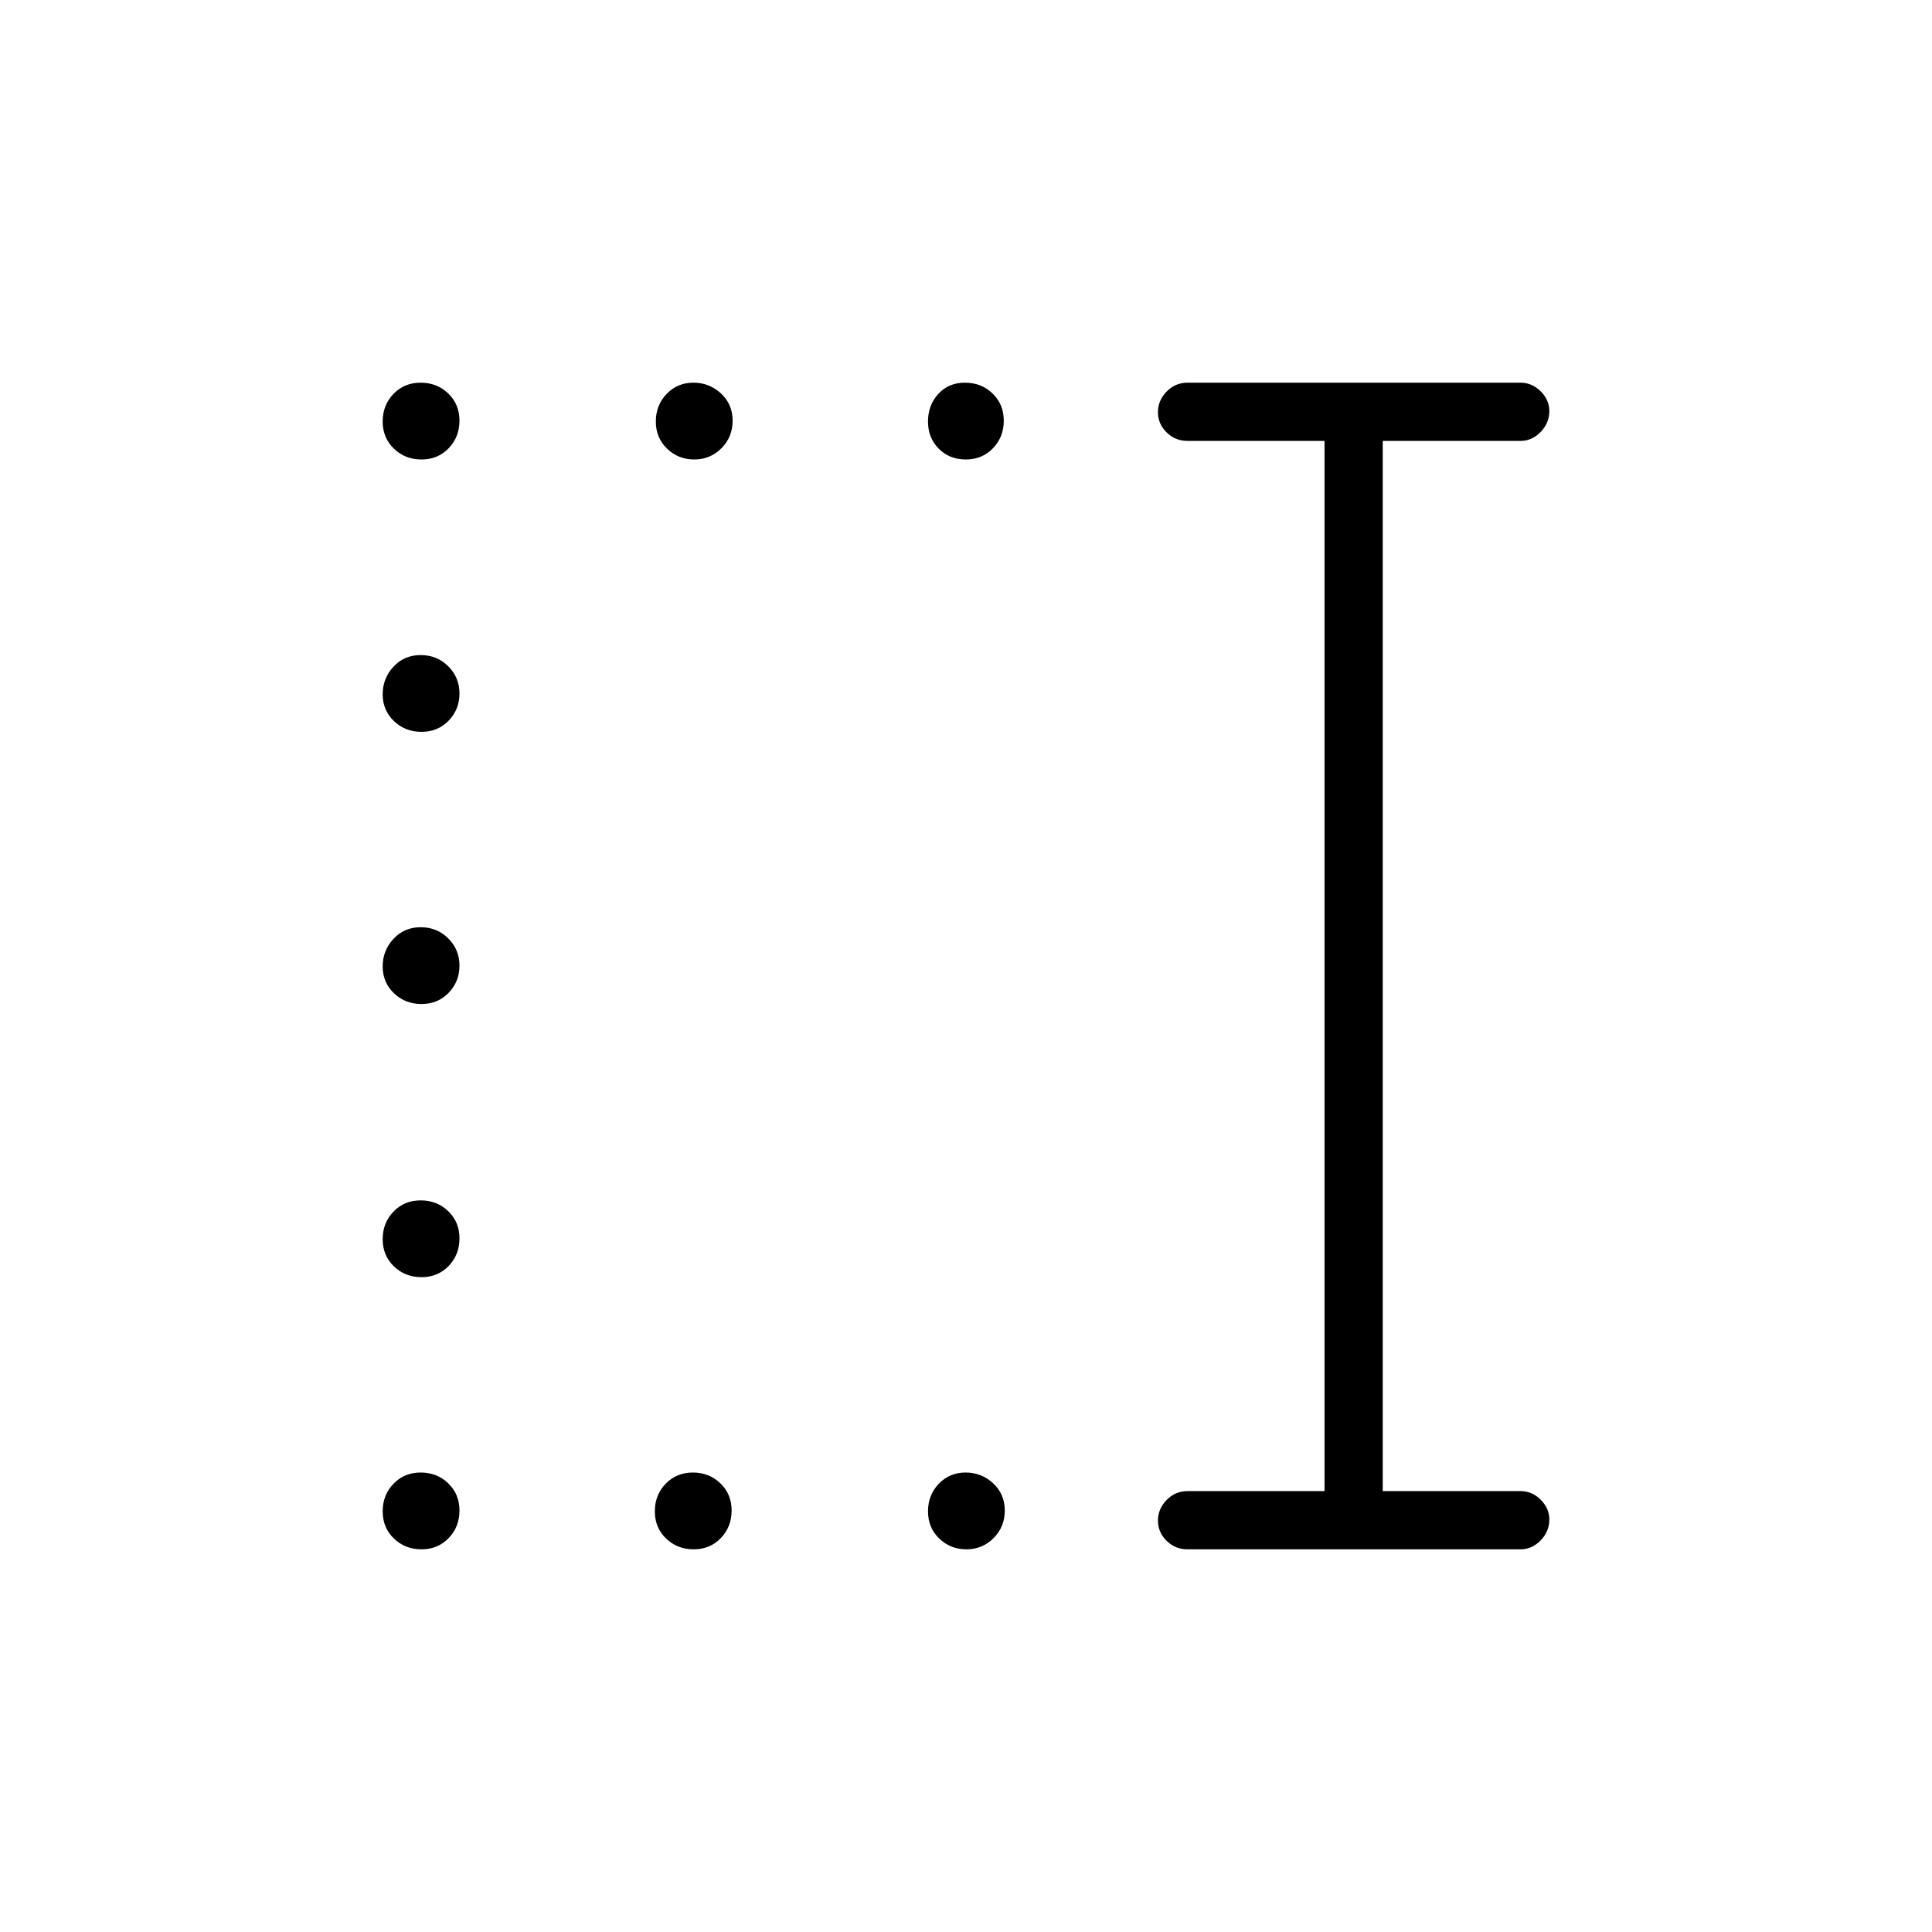 <svg xmlns="http://www.w3.org/2000/svg" height="20" viewBox="0 -960 960 960" width="20"><path d="M480.21-190.15q-7.94 0-13.52-5.37-5.57-5.37-5.57-13.5 0-8.13 5.36-13.71 5.37-5.58 13.31-5.58t13.71 5.37q5.77 5.37 5.77 13.5 0 8.13-5.56 13.71t-13.5 5.58Zm-135.54 0q-8.13 0-13.71-5.37t-5.58-13.5q0-8.13 5.37-13.71t13.5-5.58q8.13 0 13.71 5.37t5.58 13.5q0 8.13-5.37 13.71-5.36 5.58-13.5 5.58Zm-135.23 0q-8.13 0-13.71-5.37t-5.58-13.5q0-8.13 5.37-13.71t13.5-5.58q8.13 0 13.71 5.37t5.58 13.5q0 8.13-5.37 13.71t-13.5 5.58Zm0-135.23q-8.13 0-13.71-5.37t-5.58-13.5q0-8.13 5.37-13.71t13.5-5.58q8.13 0 13.71 5.37 5.58 5.36 5.58 13.5 0 8.13-5.37 13.71t-13.5 5.58Zm0-135.74q-8.13 0-13.71-5.36-5.58-5.37-5.58-13.31t5.37-13.71q5.37-5.77 13.5-5.77 8.13 0 13.71 5.56t5.58 13.5q0 7.94-5.37 13.52-5.37 5.57-13.5 5.57Zm0-135.23q-8.13 0-13.71-5.36-5.58-5.37-5.58-13.31t5.37-13.71q5.37-5.77 13.5-5.77 8.13 0 13.71 5.56t5.58 13.5q0 7.94-5.37 13.52-5.37 5.57-13.5 5.57ZM479.9-731.69q-8.13 0-13.46-5.37-5.32-5.37-5.32-13.5 0-8.13 5.11-13.71 5.12-5.58 13.25-5.58 8.14 0 13.71 5.37 5.58 5.37 5.58 13.5 0 8.13-5.37 13.71-5.36 5.58-13.5 5.58Zm-134.92 0q-7.94 0-13.52-5.37-5.58-5.37-5.58-13.5 0-8.13 5.37-13.71t13.31-5.58q7.94 0 13.71 5.37 5.77 5.37 5.77 13.5 0 8.13-5.56 13.71t-13.5 5.58Zm-135.54 0q-8.13 0-13.71-5.37t-5.58-13.5q0-8.13 5.37-13.71t13.5-5.58q8.13 0 13.71 5.37t5.58 13.5q0 8.13-5.37 13.71t-13.5 5.58Zm380.6 541.54q-6.07 0-10.36-4.24-4.3-4.24-4.3-10.04 0-5.8 4.3-10.22 4.29-4.43 10.36-4.43h68.11v-521.84h-68.11q-6.07 0-10.36-4.24-4.3-4.24-4.3-10.04 0-5.8 4.3-10.22 4.29-4.43 10.36-4.43h165.54q5.62 0 9.95 4.27 4.32 4.27 4.32 9.82 0 5.99-4.32 10.41-4.33 4.43-9.95 4.43h-68.5v521.84h68.5q5.68 0 9.97 4.27 4.3 4.27 4.3 9.82 0 5.99-4.32 10.41-4.33 4.43-9.95 4.43H590.04Z"/></svg>